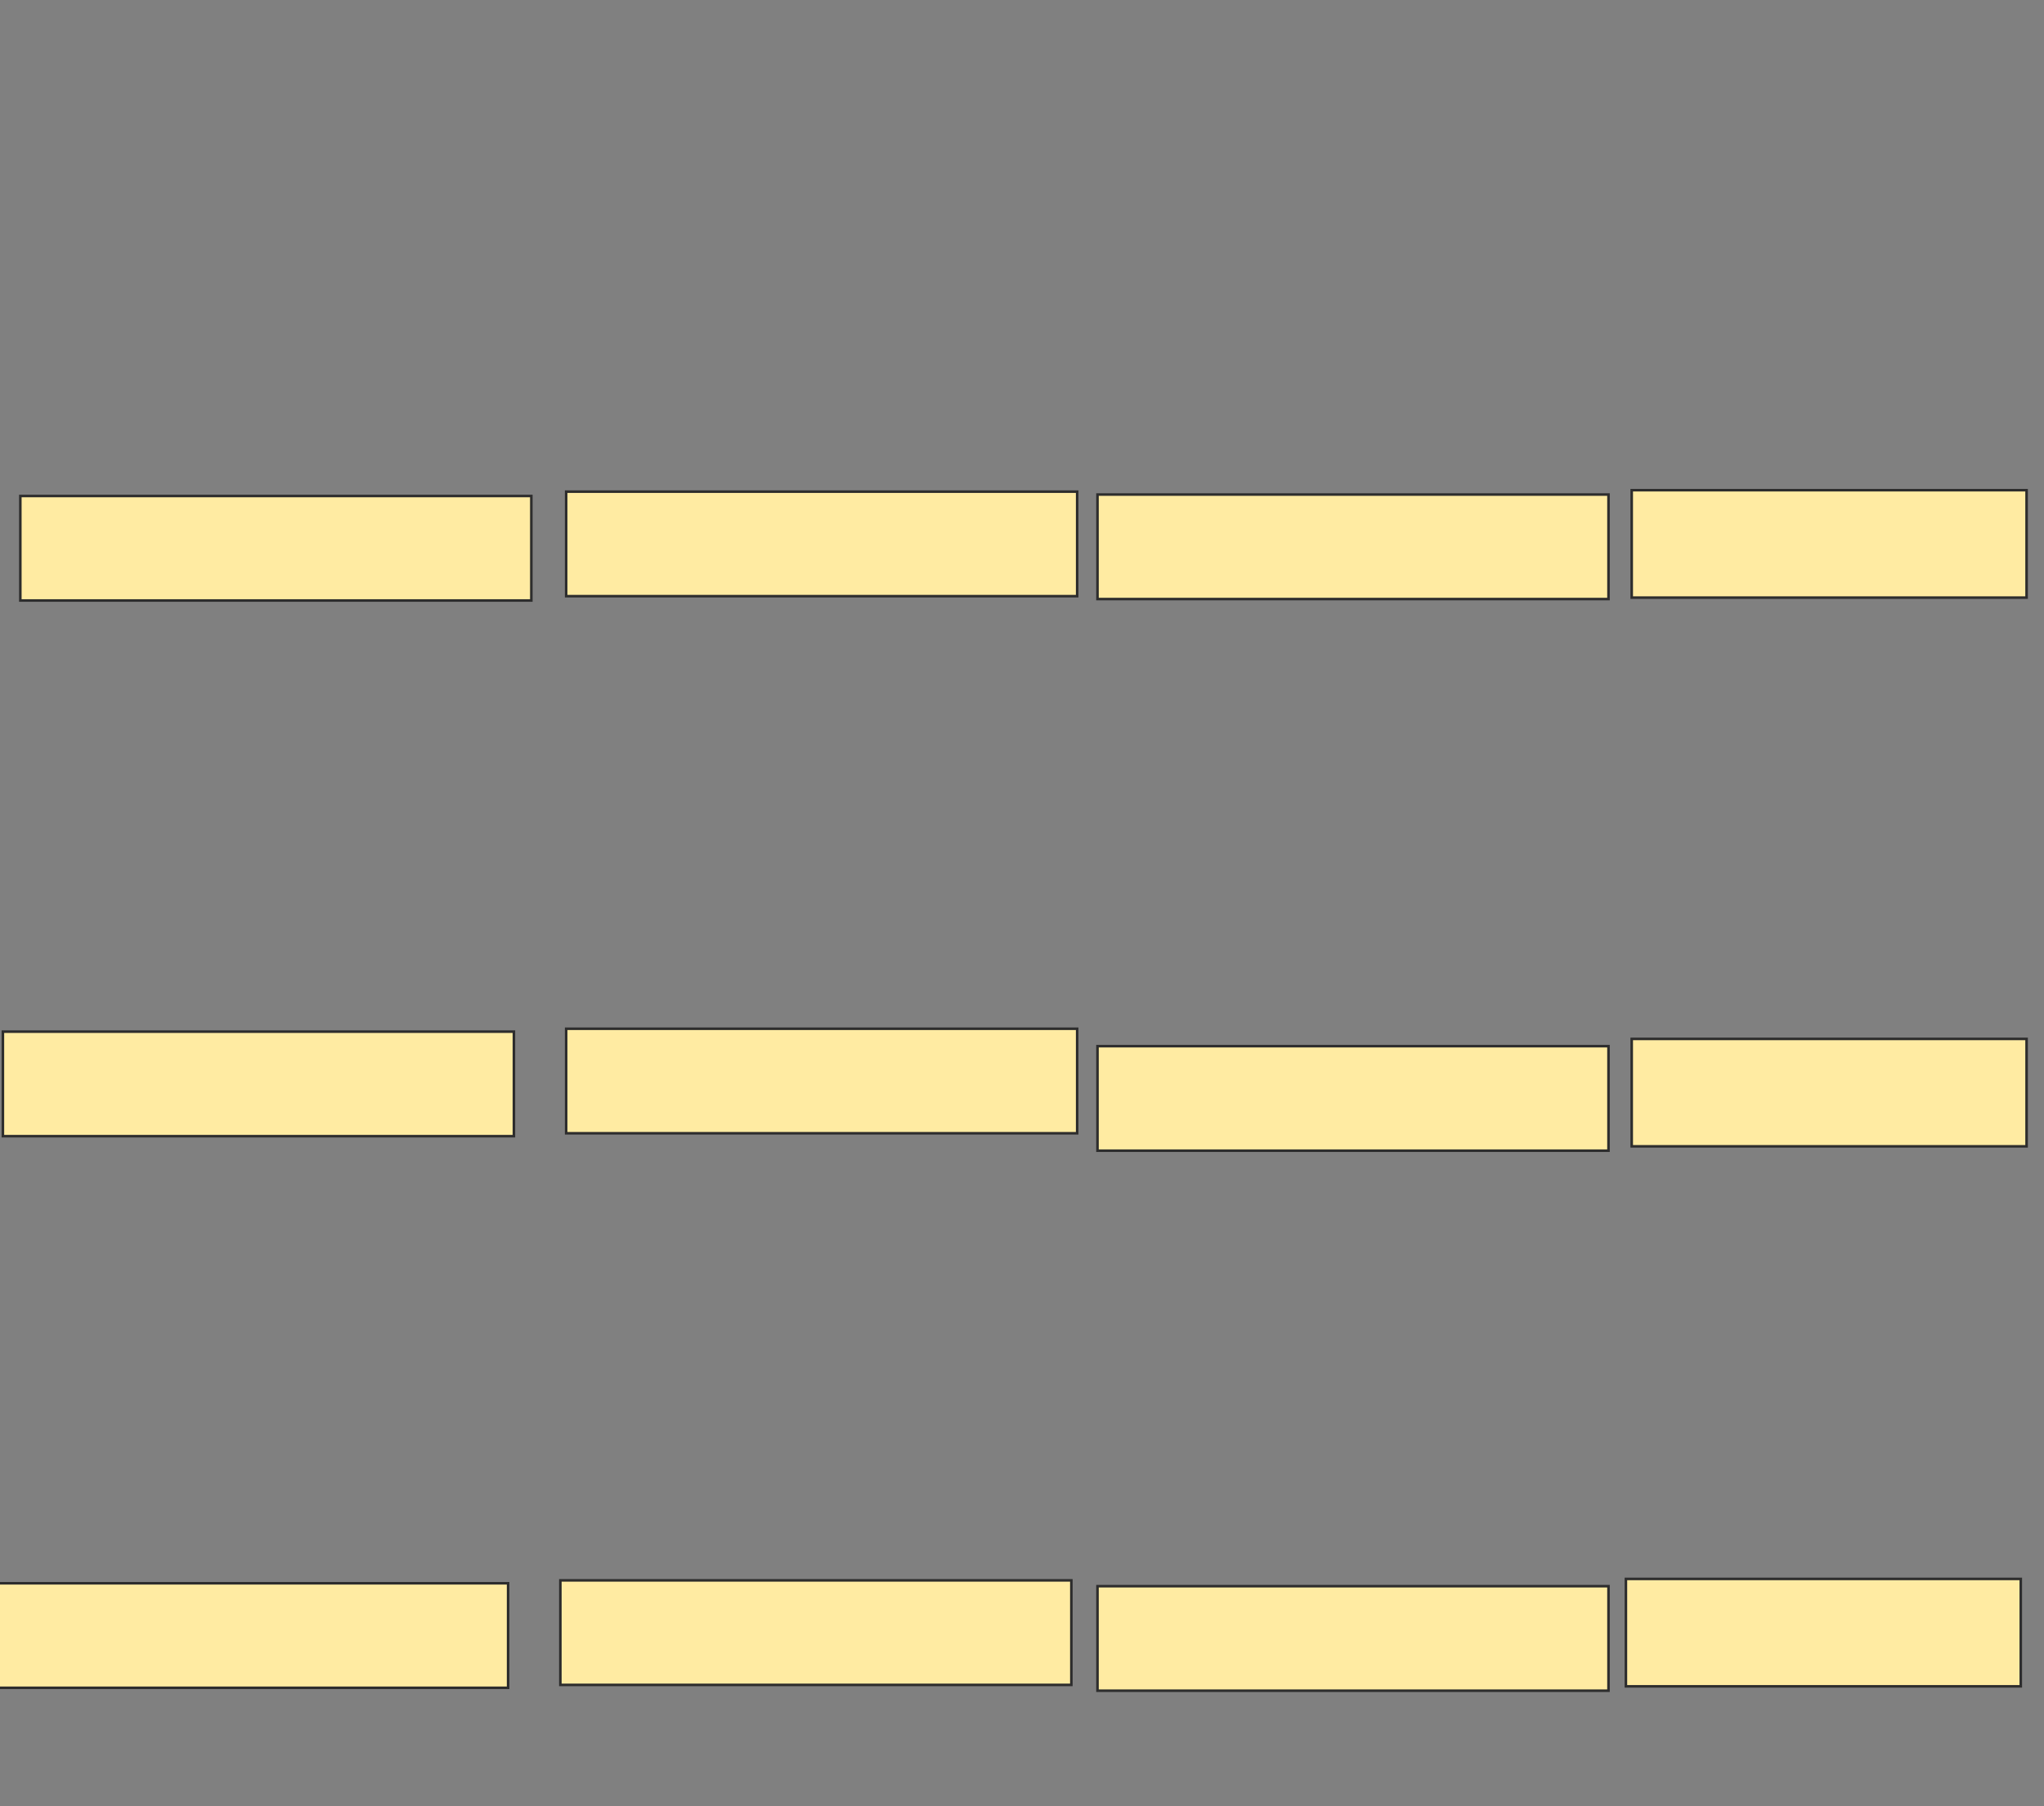 <svg height="707" width="800" xmlns="http://www.w3.org/2000/svg">
 <rect width="100%" height="100%" fill="#808080" stroke="none"/>
 <!-- Created with Image Occlusion Enhanced -->
 <g>
  <title>Labels</title>
 </g>
 <g>
  <title>Masks</title>
  <rect fill="#FFEBA2" height="40.909" id="8f59171d3eba46f1af9b12ff0adcedb5-oa-1" stroke="#2D2D2D" width="200" x="7.955" y="194.136"/>
  <rect fill="#FFEBA2" height="40.909" id="8f59171d3eba46f1af9b12ff0adcedb5-oa-2" stroke="#2D2D2D" width="200" x="1.136" y="403.795"/>
  <rect fill="#FFEBA2" height="40.909" id="8f59171d3eba46f1af9b12ff0adcedb5-oa-3" stroke="#2D2D2D" width="200" x="-1.136" y="619.705"/>
  <rect fill="#FFEBA2" height="40.909" id="8f59171d3eba46f1af9b12ff0adcedb5-oa-4" stroke="#2D2D2D" width="200" x="429.545" y="620.841"/>
  <rect fill="#FFEBA2" height="40.909" id="8f59171d3eba46f1af9b12ff0adcedb5-oa-5" stroke="#2D2D2D" width="200" x="219.318" y="618.568"/>
  <rect fill="#FFEBA2" height="40.909" id="8f59171d3eba46f1af9b12ff0adcedb5-oa-6" stroke="#2D2D2D" width="200" x="221.591" y="402.659"/>
  <rect fill="#FFEBA2" height="42.045" id="8f59171d3eba46f1af9b12ff0adcedb5-oa-7" stroke="#2D2D2D" stroke-dasharray="null" stroke-linecap="null" stroke-linejoin="null" width="154.545" x="636.364" y="618"/>
  <rect fill="#FFEBA2" height="40.909" id="8f59171d3eba46f1af9b12ff0adcedb5-oa-8" stroke="#2D2D2D" width="200" x="429.545" y="409.477"/>
  <rect fill="#FFEBA2" height="40.909" id="8f59171d3eba46f1af9b12ff0adcedb5-oa-9" stroke="#2D2D2D" width="200" x="429.545" y="193.568"/>
  <rect fill="#FFEBA2" height="40.909" id="8f59171d3eba46f1af9b12ff0adcedb5-oa-10" stroke="#2D2D2D" width="200" x="221.591" y="192.432"/>
  <rect fill="#FFEBA2" height="42.045" id="8f59171d3eba46f1af9b12ff0adcedb5-oa-11" stroke="#2D2D2D" stroke-dasharray="null" stroke-linecap="null" stroke-linejoin="null" width="154.545" x="638.636" y="191.864"/>
  <rect fill="#FFEBA2" height="42.045" id="8f59171d3eba46f1af9b12ff0adcedb5-oa-12" stroke="#2D2D2D" stroke-dasharray="null" stroke-linecap="null" stroke-linejoin="null" width="154.545" x="638.636" y="406.636"/>
 </g>
</svg>